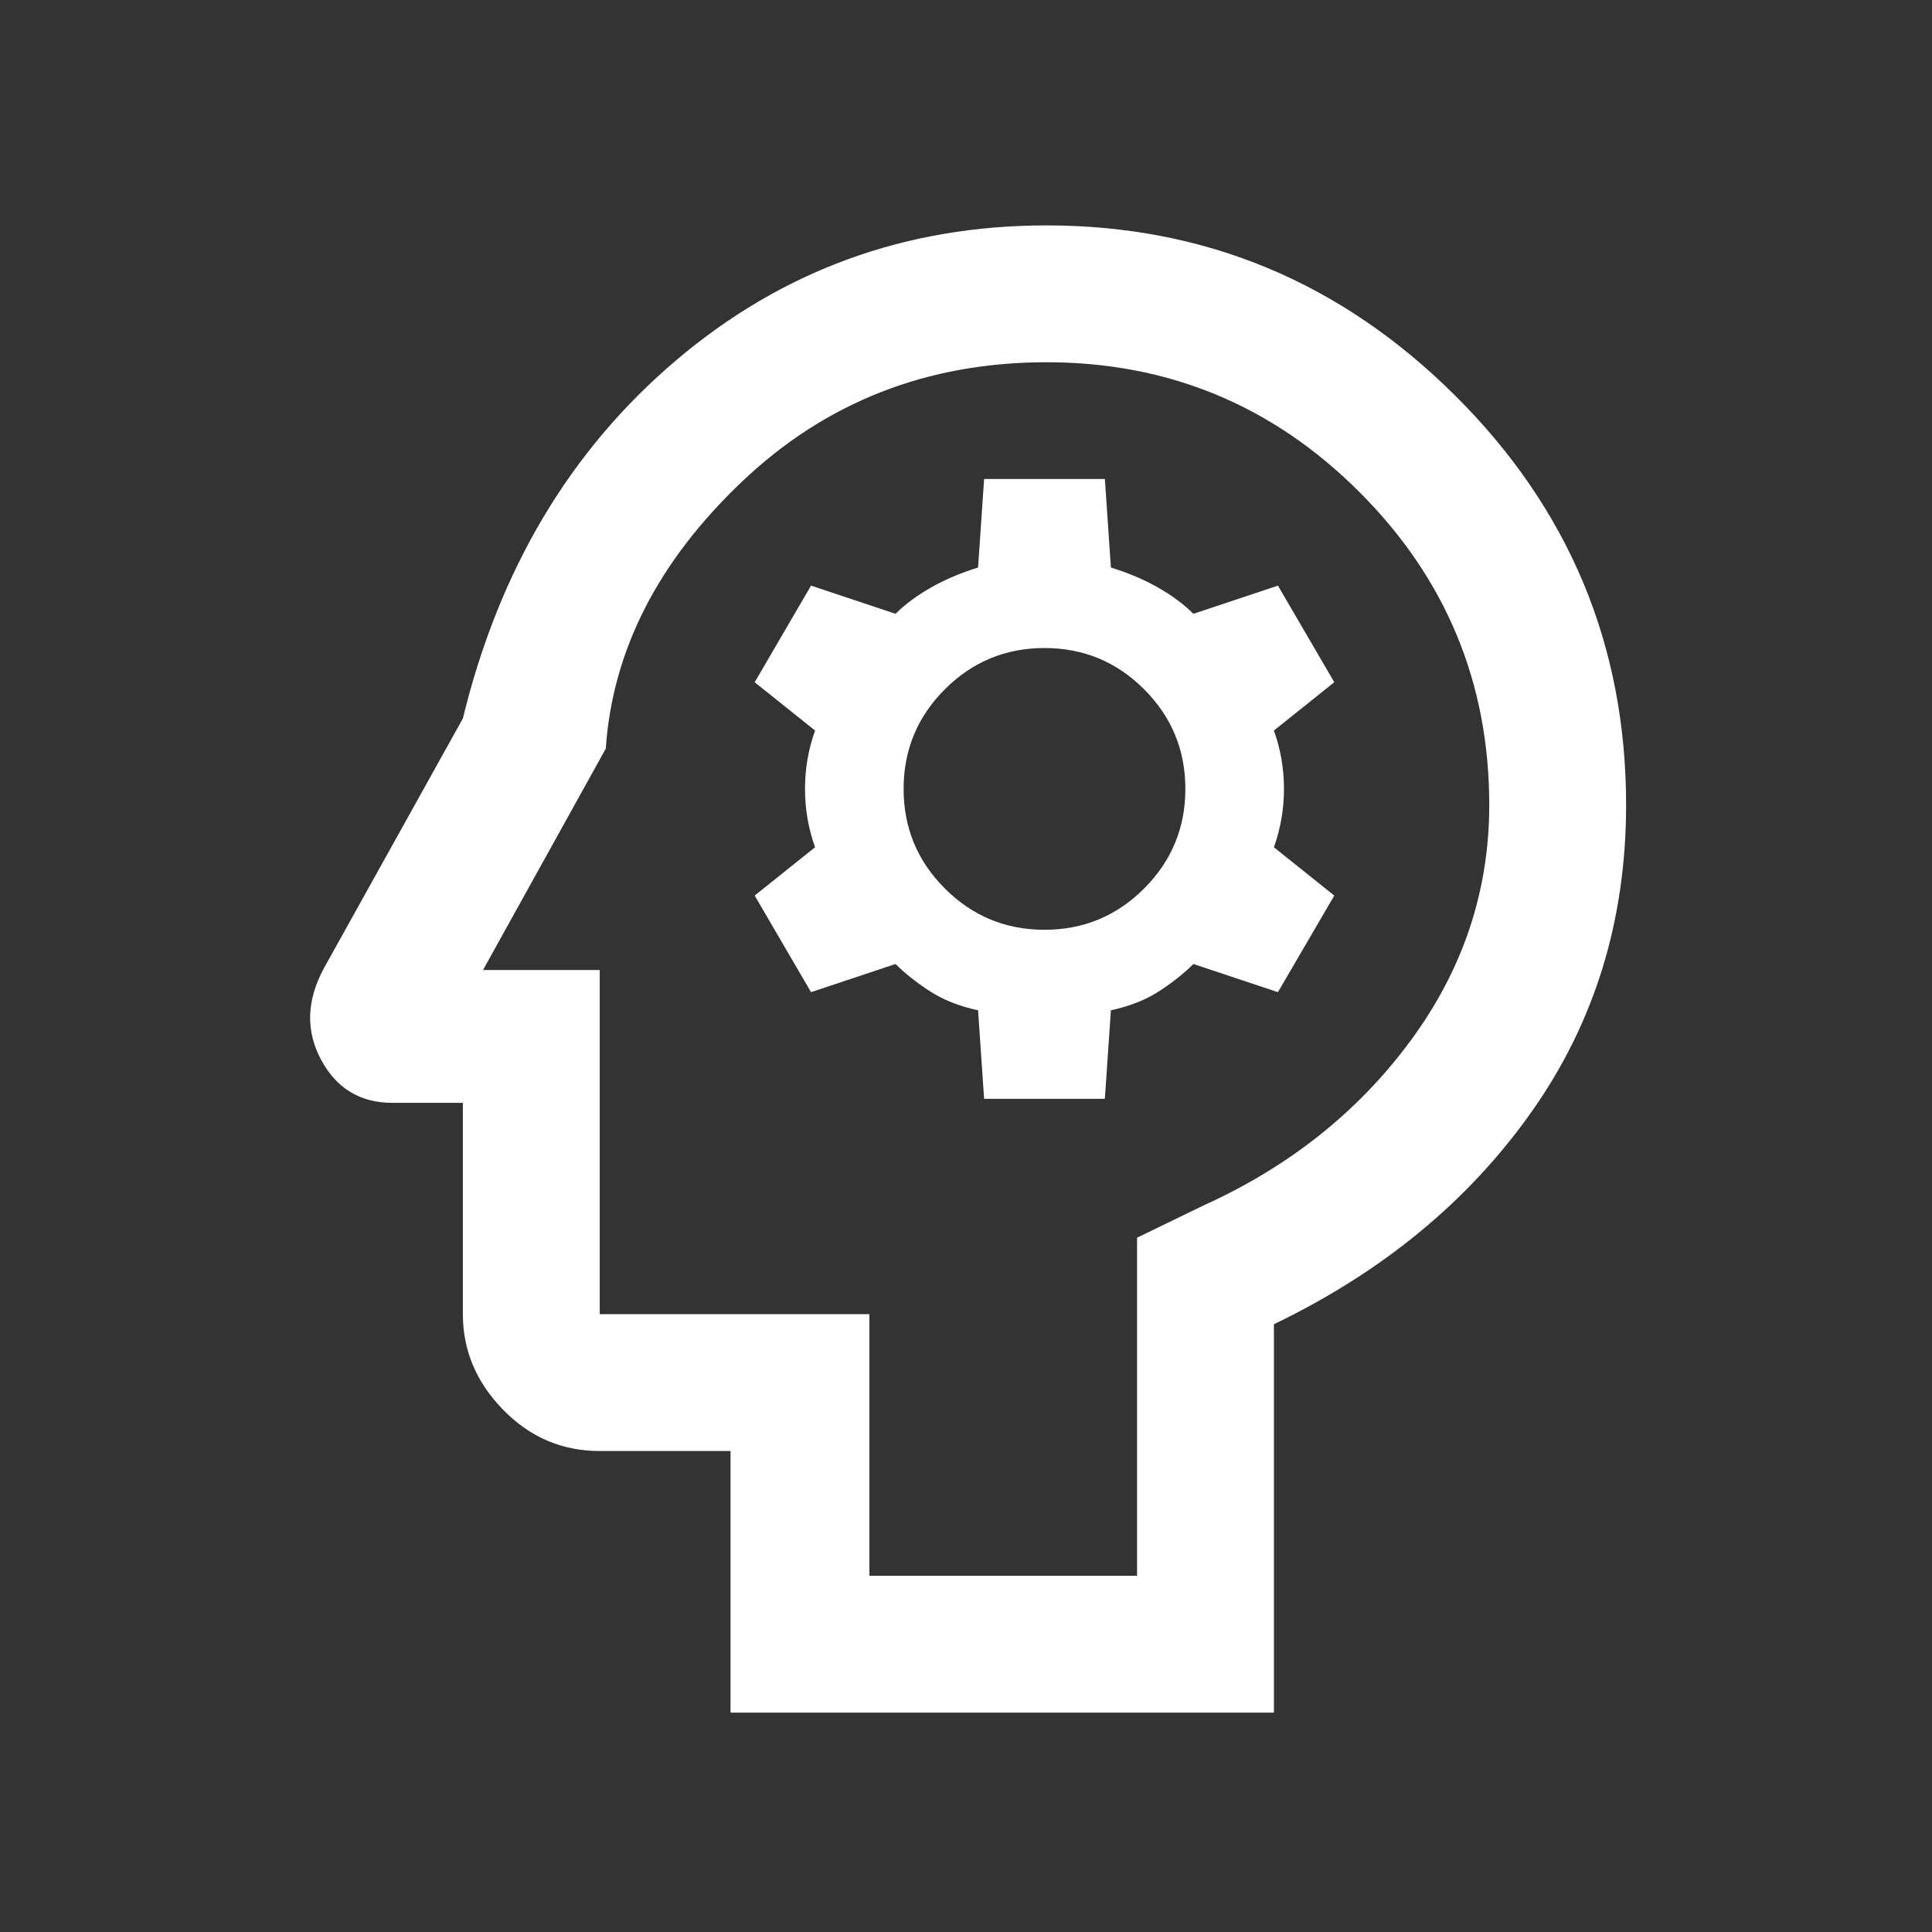 <svg xmlns="http://www.w3.org/2000/svg" height="48" width="48"><rect width="100%" height="100%" fill="#333333" stroke="none"/><path fill="#FFFFFF" d="M18.15 42.55V36.05H14.9Q13.5 36.05 12.5 35.025Q11.5 34 11.5 32.65V27.4H9.75Q8.55 27.4 7.975 26.325Q7.4 25.25 8.05 24.05L11.5 17.85Q12.85 12.3 16.8 8.95Q20.75 5.6 26 5.6Q31.9 5.6 36.15 9.825Q40.4 14.05 40.4 20Q40.4 24.3 38.05 27.625Q35.7 30.95 31.65 32.9V42.55ZM21.6 39.15H28.25V30.75L29.9 29.95Q33.1 28.5 35.05 25.85Q37 23.2 37 20Q37 15.45 33.775 12.225Q30.55 9 26 9Q21.55 9 18.425 11.975Q15.3 14.95 15.05 18.6L12 24.1H14.9V32.65H21.6ZM24.45 27.3H27.45L27.6 25.1Q28.3 24.95 28.8 24.625Q29.3 24.3 29.65 23.95L31.75 24.65L33.15 22.25L31.65 21.05Q31.9 20.35 31.9 19.6Q31.9 18.85 31.65 18.15L33.15 16.95L31.75 14.55L29.65 15.25Q29.3 14.9 28.775 14.6Q28.25 14.3 27.6 14.1L27.45 11.9H24.45L24.3 14.1Q23.65 14.3 23.125 14.6Q22.6 14.9 22.25 15.25L20.15 14.55L18.75 16.95L20.25 18.15Q20 18.85 20 19.6Q20 20.35 20.25 21.05L18.75 22.25L20.15 24.65L22.25 23.95Q22.6 24.3 23.1 24.625Q23.6 24.95 24.3 25.1ZM25.95 23.1Q24.5 23.1 23.475 22.075Q22.45 21.05 22.45 19.6Q22.45 18.15 23.475 17.125Q24.5 16.1 25.95 16.1Q27.4 16.1 28.425 17.125Q29.45 18.15 29.45 19.6Q29.45 21.05 28.425 22.075Q27.4 23.1 25.95 23.1ZM24.5 24.05Q24.5 24.05 24.5 24.05Q24.5 24.05 24.5 24.05Q24.5 24.05 24.5 24.05Q24.5 24.05 24.5 24.05Q24.5 24.05 24.5 24.05Q24.5 24.05 24.5 24.05Z"/></svg>